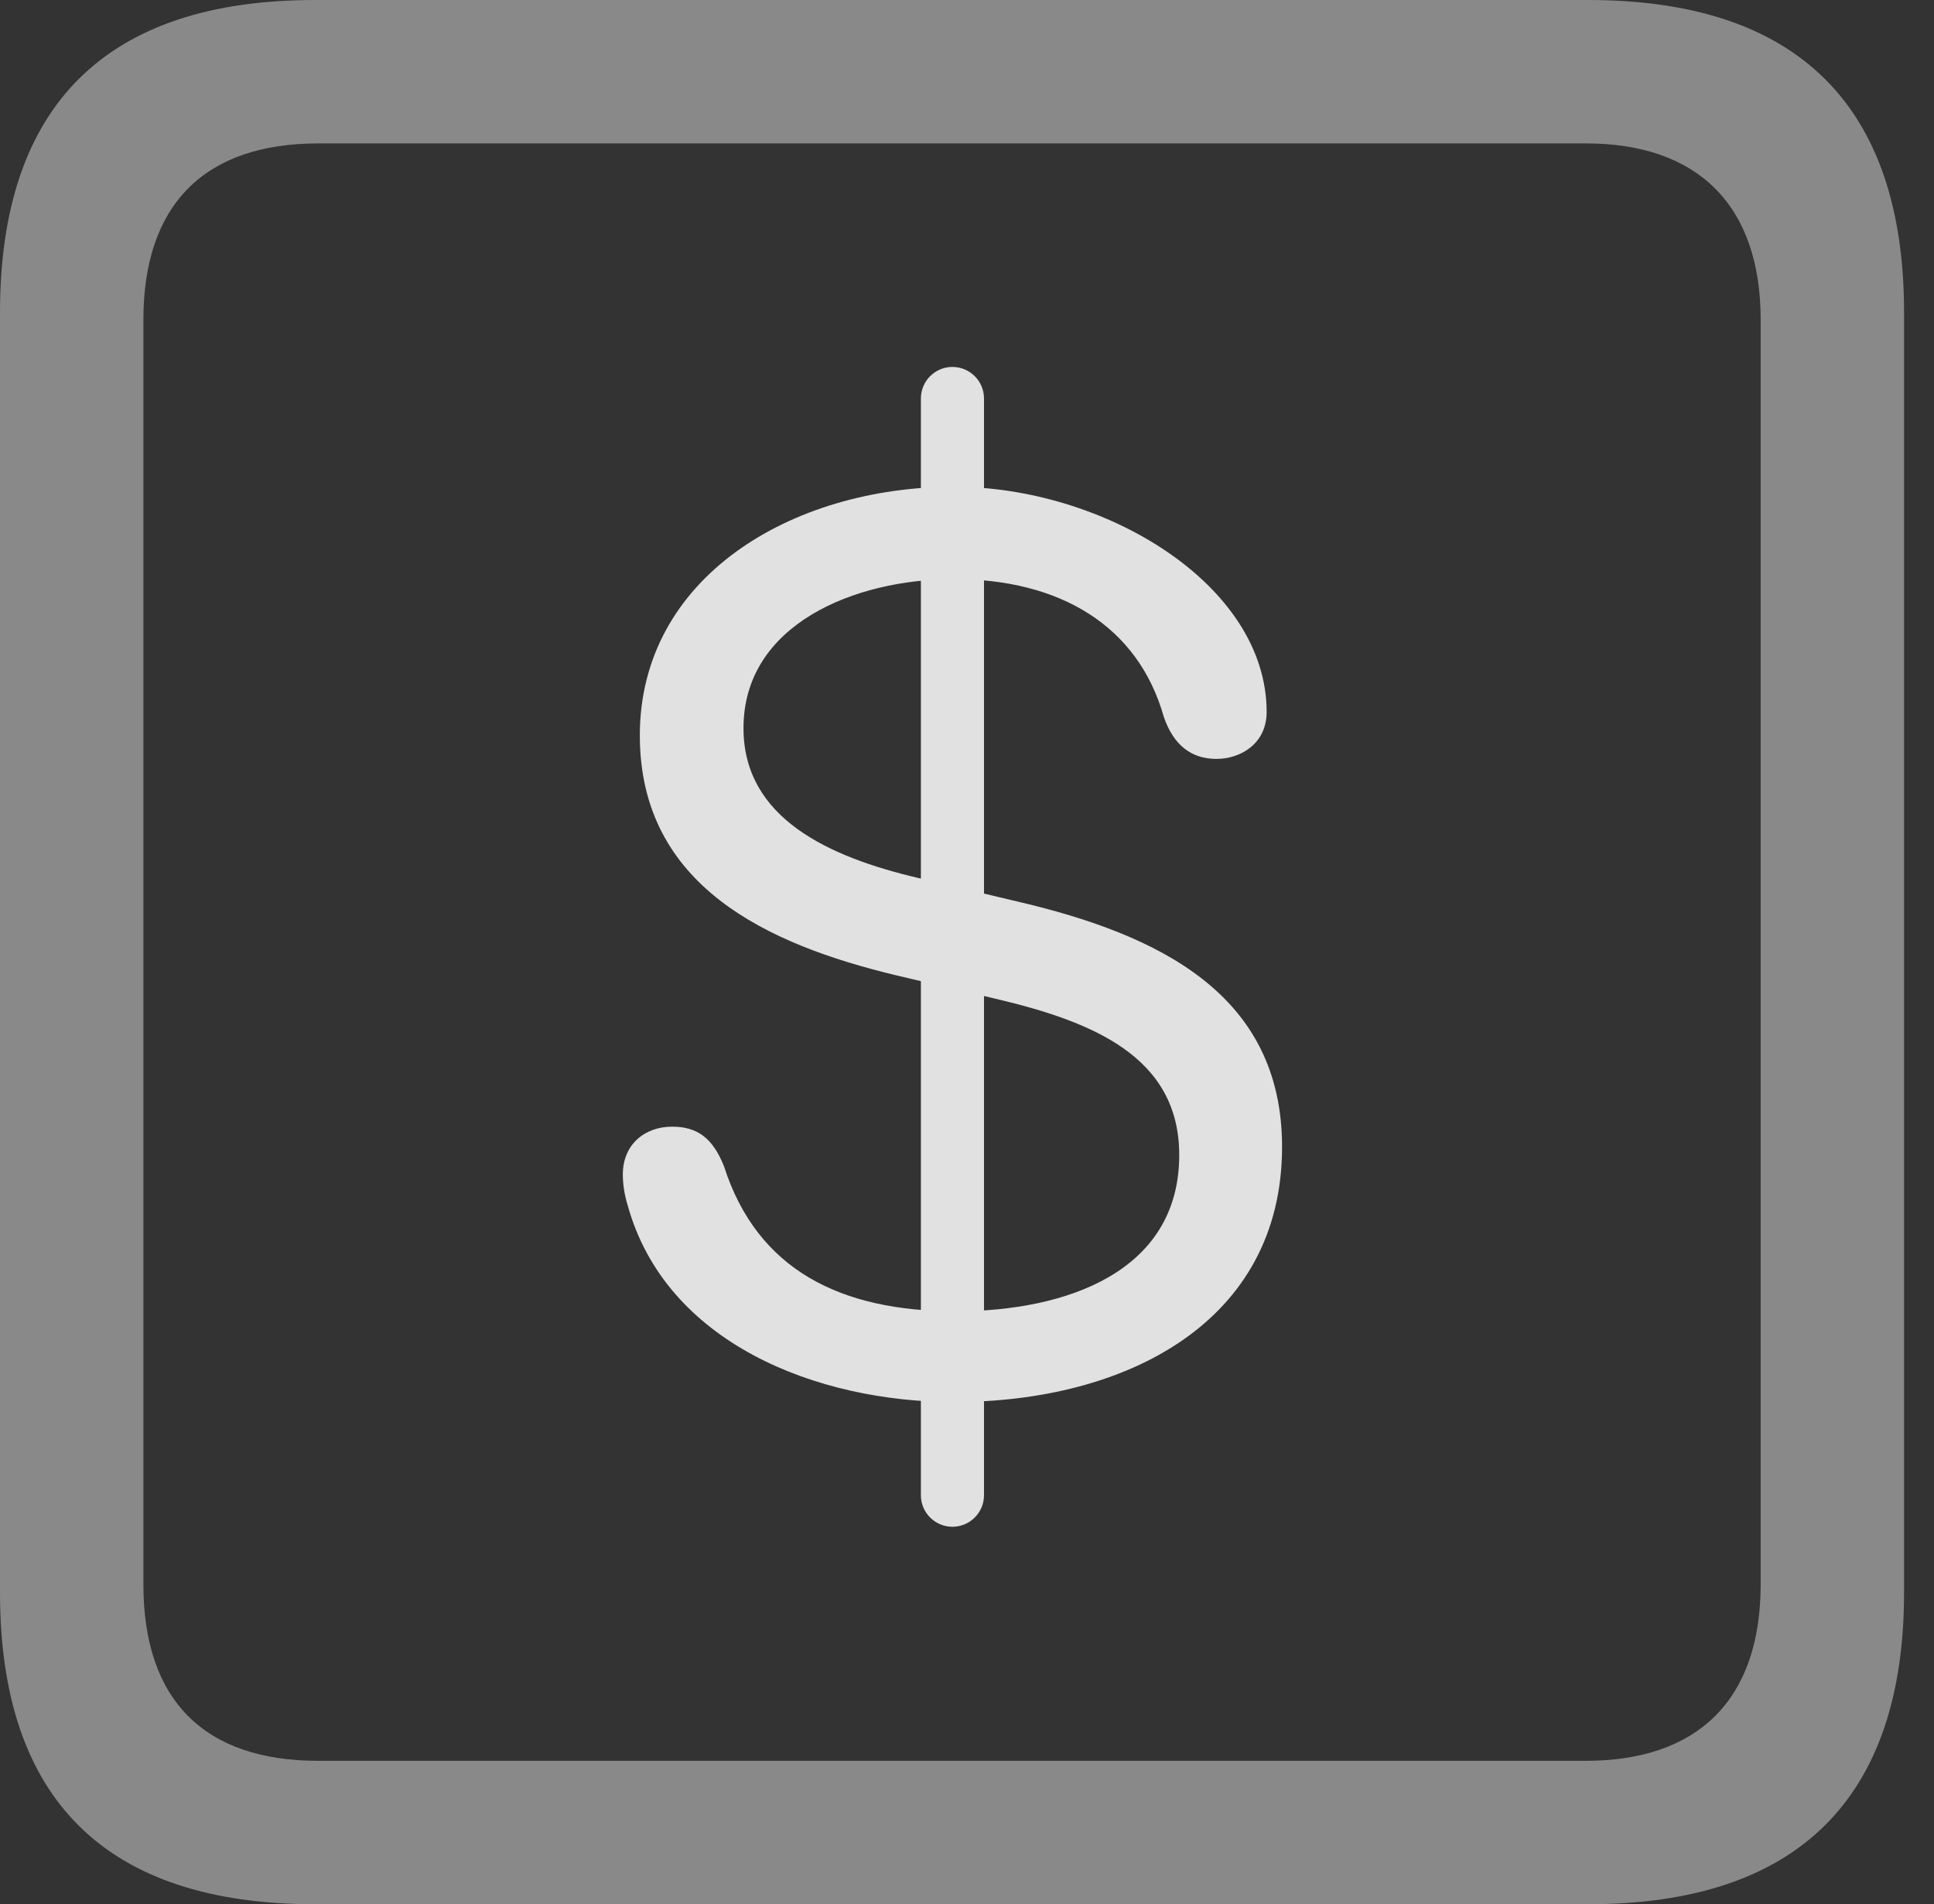 <?xml version="1.0" encoding="UTF-8"?>
<!--Generator: Apple Native CoreSVG 341-->
<!DOCTYPE svg
PUBLIC "-//W3C//DTD SVG 1.1//EN"
       "http://www.w3.org/Graphics/SVG/1.1/DTD/svg11.dtd">
<svg version="1.1" xmlns="http://www.w3.org/2000/svg" xmlns:xlink="http://www.w3.org/1999/xlink" viewBox="0 0 23.32 22.959">
 <rect x="0" y="0" width="23.32" height="22.959" fill="#333333" stroke="none"/>
 <g>
  <rect height="22.959" opacity="0" width="23.32" x="0" y="0"/>
  <path d="M3.799 22.959L19.15 22.959C21.68 22.959 22.959 21.68 22.959 19.199L22.959 3.77C22.959 1.279 21.68 0 19.15 0L3.799 0C1.279 0 0 1.27 0 3.77L0 19.199C0 21.699 1.279 22.959 3.799 22.959ZM3.838 21.23C2.471 21.23 1.729 20.508 1.729 19.102L1.729 3.857C1.729 2.461 2.471 1.729 3.838 1.729L19.121 1.729C20.459 1.729 21.23 2.461 21.23 3.857L21.23 19.102C21.23 20.508 20.459 21.23 19.121 21.23Z" fill="white" fill-opacity="0.425"/>
  <path d="M11.504 16.904C13.584 16.904 15.459 15.938 15.459 13.828C15.459 11.992 13.984 11.27 12.266 10.869L11.074 10.586C9.99 10.332 8.965 9.863 8.965 8.779C8.965 7.529 10.303 6.982 11.504 6.982C12.773 6.982 13.721 7.539 14.033 8.643C14.15 8.984 14.365 9.15 14.668 9.15C14.961 9.15 15.273 8.965 15.273 8.584C15.273 7.041 13.31 5.869 11.504 5.869C9.541 5.869 7.715 6.963 7.715 8.867C7.715 10.684 9.258 11.387 10.801 11.758L12.002 12.041C13.164 12.315 14.219 12.734 14.219 13.926C14.219 15.332 12.861 15.81 11.523 15.81C10.137 15.81 9.131 15.312 8.73 14.062C8.594 13.721 8.408 13.584 8.105 13.584C7.773 13.584 7.51 13.799 7.51 14.16C7.51 14.277 7.529 14.404 7.568 14.531C8.027 16.191 9.844 16.904 11.504 16.904ZM11.484 18.408C11.69 18.408 11.865 18.242 11.865 18.027L11.865 4.805C11.865 4.59 11.69 4.424 11.484 4.424C11.279 4.424 11.104 4.59 11.104 4.805L11.104 18.027C11.104 18.242 11.279 18.408 11.484 18.408Z" fill="white" fill-opacity="0.85"/>
 </g>
</svg>
